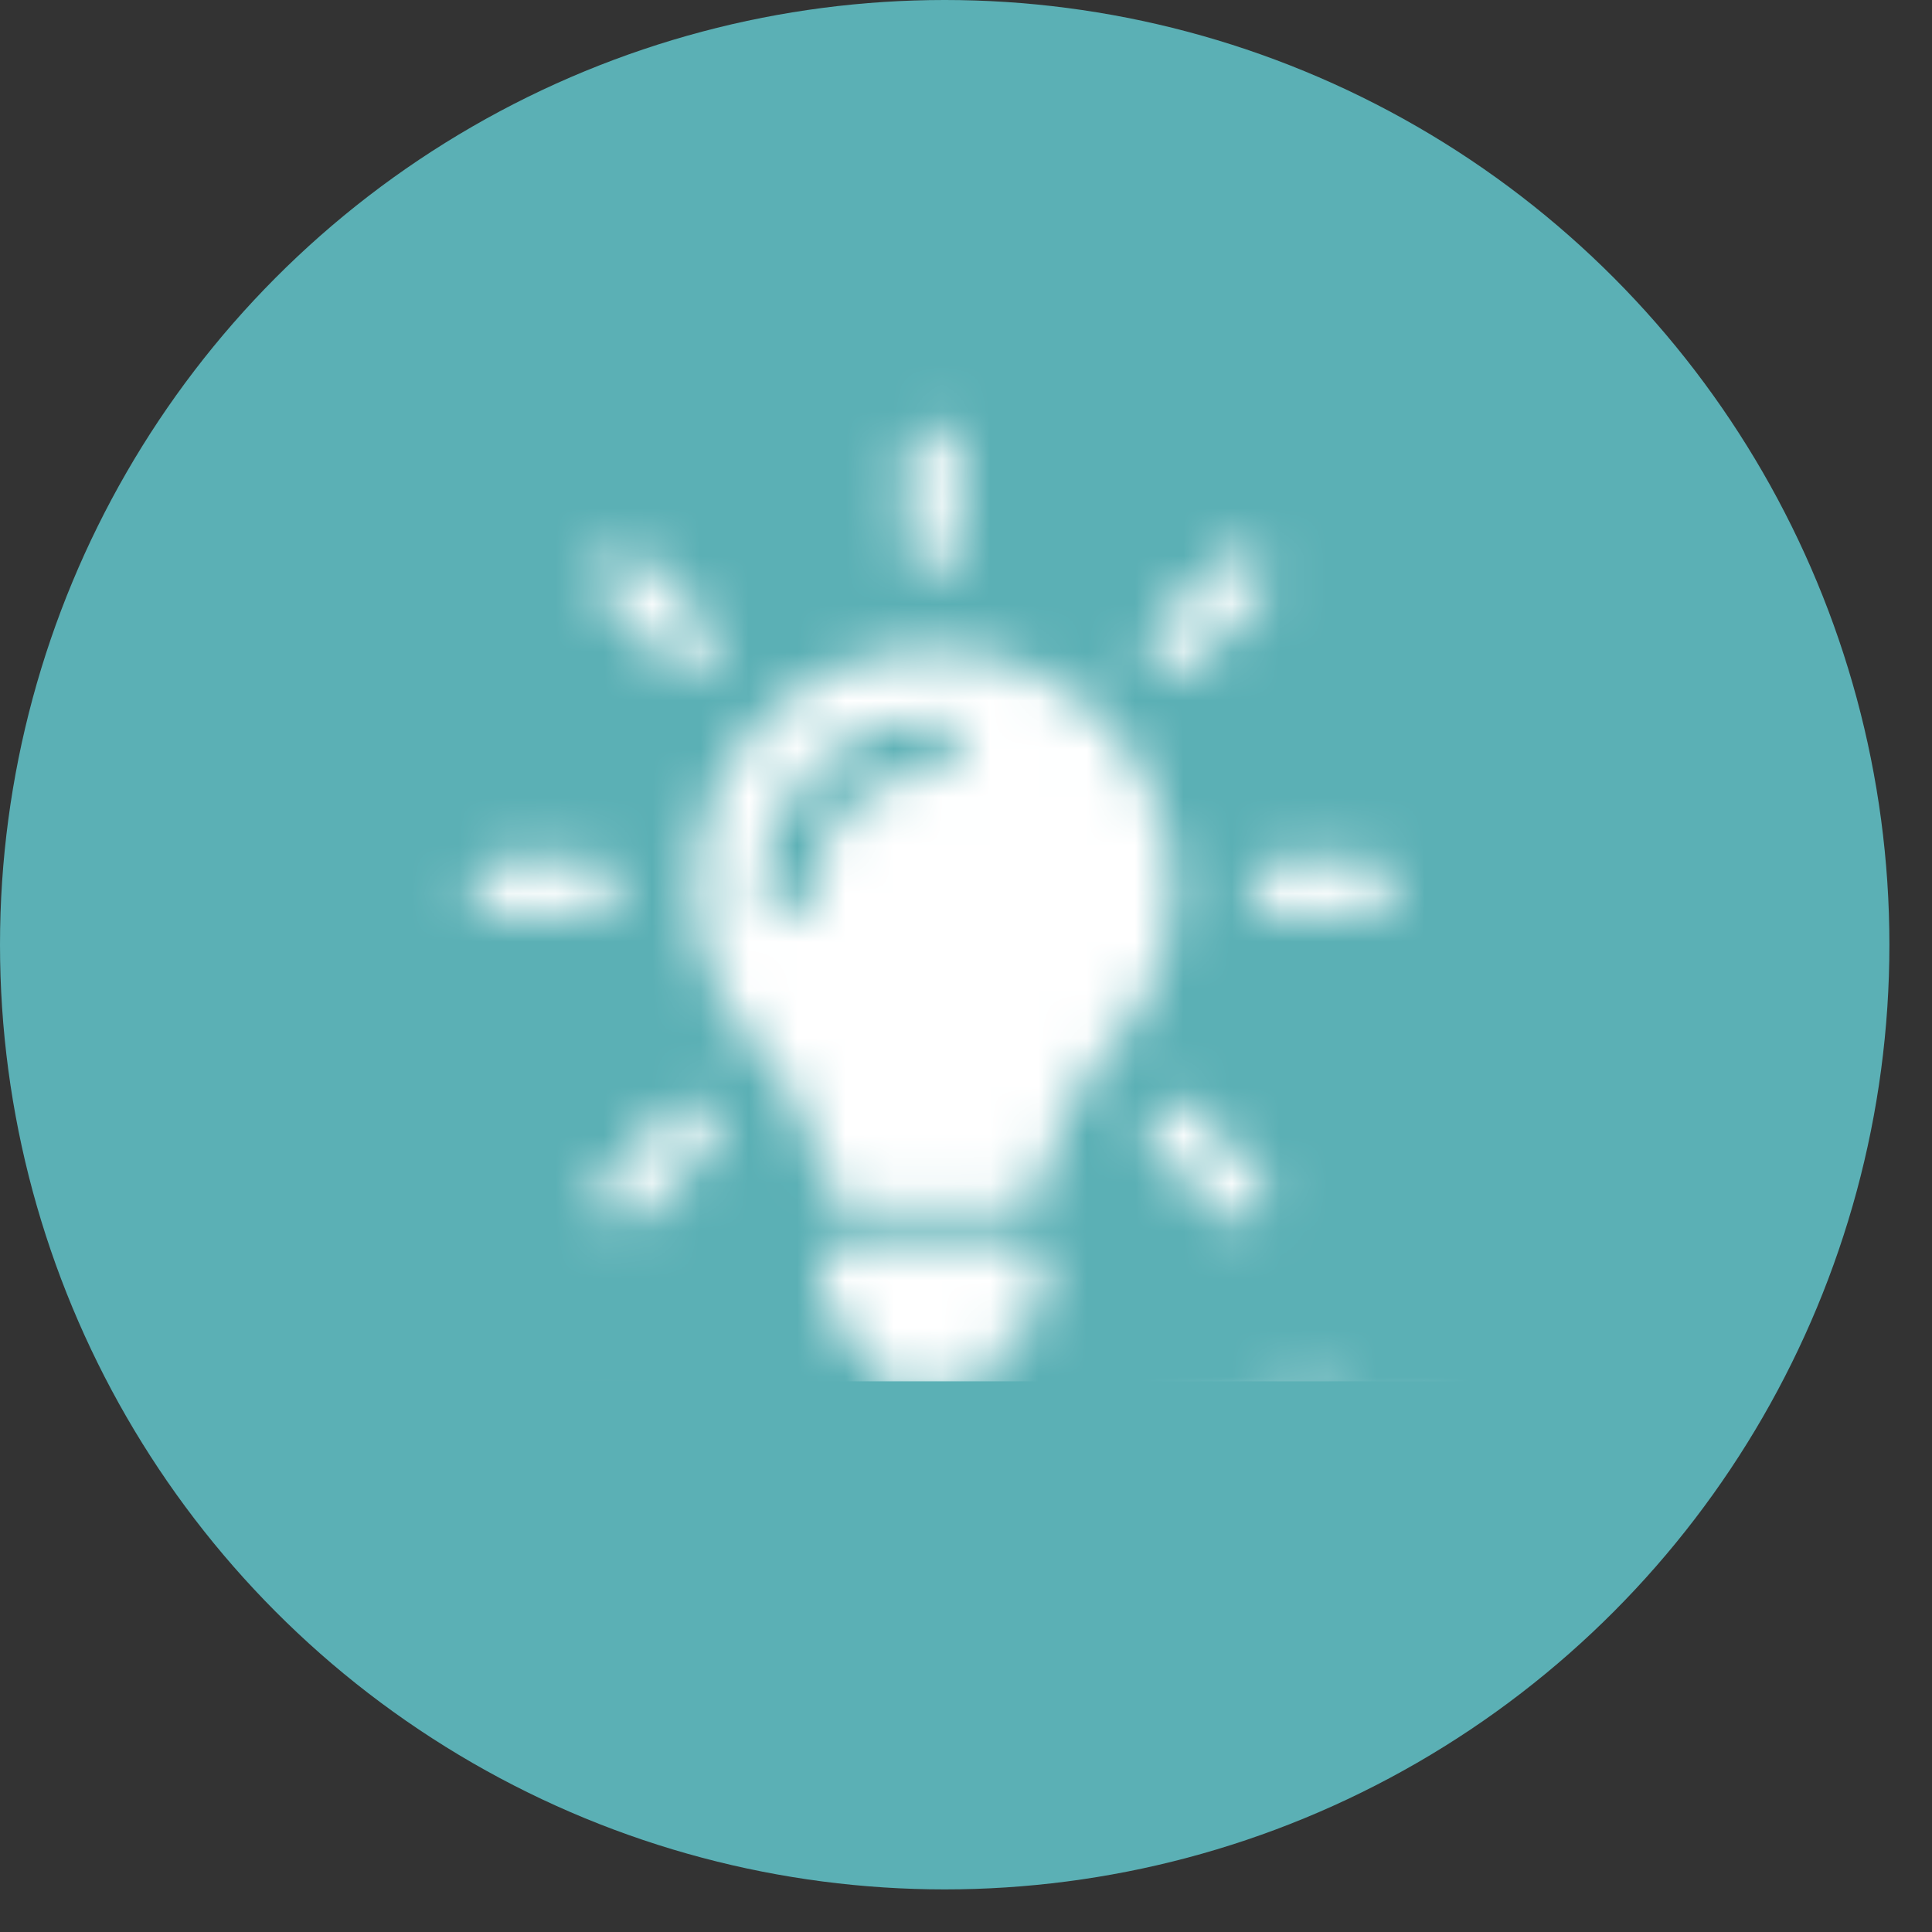 <svg width="40" height="40" viewBox="0 0 40 40" fill="none" xmlns="http://www.w3.org/2000/svg">
<rect x="0" y="0" width="40" height="40" fill="#333333" stroke="none"/>
<circle cx="19.559" cy="19.559" r="19.559" fill="#5BB0B5"/>
<mask id="mask0" mask-type="alpha" maskUnits="userSpaceOnUse" x="3" y="8" width="30" height="31">
<path d="M32.504 31.5C32.535 30.956 32.202 30.351 31.446 30.29C30.901 30.26 29.752 30.865 29.449 31.016C28.33 31.561 26.818 32.438 25.79 33.133C25.729 33.194 25.638 33.254 25.548 33.285C25.094 33.587 24.61 33.769 24.096 33.889C21.162 34.525 16.897 34.585 16.897 34.585H16.655C16.474 34.585 16.292 34.464 16.262 34.283C16.232 34.071 16.383 33.889 16.595 33.889L22.946 33.285C23.642 33.194 24.217 32.559 24.126 31.833C24.066 31.107 23.37 30.562 22.674 30.623L17.018 30.562C16.625 30.562 16.02 30.472 15.657 30.351C12.027 29.292 9.971 30.29 8.882 30.744C8.64 30.351 8.186 30.078 7.672 30.109L5.222 30.26C4.405 30.32 3.8 30.986 3.861 31.772L4.254 37.186C4.315 37.973 5.01 38.547 5.827 38.487L8.277 38.336C8.791 38.306 9.214 37.973 9.396 37.549L20.103 38.003C21.283 38.124 22.402 37.973 23.461 37.428L23.763 37.277L31.839 32.559C32.202 32.347 32.474 31.954 32.504 31.5ZM6.704 37.247C6.25 37.247 5.887 36.884 5.887 36.461C5.887 36.037 6.25 35.674 6.704 35.674C7.158 35.674 7.521 36.037 7.521 36.461C7.521 36.884 7.158 37.247 6.704 37.247ZM25.427 32.166C25.427 32.014 25.427 31.863 25.427 31.712C25.396 31.53 25.366 31.349 25.306 31.167V31.137C26.152 30.683 27.816 29.867 28.754 29.504C29.207 29.322 29.661 29.322 30.085 29.625C29.752 29.746 29.449 29.897 29.177 30.018C28.209 30.502 26.546 31.409 25.699 31.984C25.578 32.044 25.487 32.105 25.427 32.166ZM24.186 29.776C24.731 29.474 26.001 29.08 26.546 28.838C26.999 28.657 27.453 28.657 27.846 28.929C27.181 29.232 25.911 29.655 25.306 29.988L24.912 30.2C24.882 30.23 24.852 30.26 24.791 30.26C24.64 30.109 24.398 29.927 24.186 29.776ZM21.041 25.663C21.343 25.693 21.585 25.935 21.585 26.237V26.812C21.585 27.266 21.253 27.659 20.799 27.719L20.648 28.233C20.557 28.506 20.315 28.717 20.012 28.717H18.591C18.288 28.717 18.016 28.506 17.956 28.233L17.805 27.719C17.351 27.659 17.018 27.266 17.018 26.812V26.237C17.018 25.935 17.26 25.663 17.593 25.663H21.041ZM14.689 22.971C14.901 23.182 14.901 23.545 14.689 23.757L13.328 25.148C13.237 25.239 13.086 25.299 12.935 25.299C12.784 25.299 12.663 25.239 12.542 25.148C12.33 24.937 12.33 24.574 12.542 24.362L13.933 22.971C14.145 22.759 14.508 22.759 14.689 22.971ZM14.387 18.434C14.417 19.734 14.931 20.914 15.778 21.791C16.413 22.456 16.867 23.334 16.988 24.241C17.048 24.634 17.381 24.937 17.805 24.937H20.859C21.253 24.937 21.616 24.634 21.676 24.241C21.827 23.303 22.251 22.456 22.886 21.791C23.733 20.914 24.277 19.704 24.277 18.373C24.277 15.651 22.069 13.443 19.287 13.473C16.534 13.473 14.356 15.681 14.387 18.434ZM19.317 14.864C19.619 14.864 19.861 15.107 19.861 15.409C19.861 15.711 19.619 15.953 19.287 15.984C17.956 15.984 16.837 17.073 16.837 18.434C16.837 18.736 16.595 18.978 16.292 18.978C15.99 18.978 15.748 18.736 15.748 18.434C15.778 16.437 17.381 14.864 19.317 14.864ZM28.875 18.373C28.875 18.675 28.633 18.918 28.33 18.918H26.395C26.092 18.918 25.85 18.675 25.85 18.373C25.85 18.071 26.092 17.829 26.395 17.829H28.33C28.663 17.829 28.905 18.071 28.875 18.373ZM26.092 11.598C26.304 11.81 26.304 12.172 26.092 12.384L24.701 13.776C24.61 13.866 24.459 13.927 24.308 13.927C24.156 13.927 24.035 13.866 23.914 13.776C23.703 13.564 23.703 13.201 23.914 12.989L25.306 11.598C25.548 11.356 25.88 11.356 26.092 11.598ZM12.269 17.829C12.572 17.829 12.814 18.071 12.814 18.373C12.814 18.675 12.542 18.918 12.269 18.918H10.303C10.001 18.918 9.759 18.675 9.759 18.373C9.759 18.071 10.001 17.829 10.303 17.829H12.269ZM14.689 12.959C14.901 13.171 14.901 13.534 14.689 13.745C14.598 13.836 14.447 13.897 14.296 13.897C14.145 13.897 14.024 13.836 13.903 13.745L12.511 12.354C12.3 12.142 12.3 11.779 12.511 11.568C12.723 11.356 13.086 11.356 13.298 11.568L14.689 12.959ZM25.699 25.299C25.548 25.299 25.427 25.239 25.306 25.148L23.914 23.757C23.703 23.545 23.703 23.182 23.914 22.971C24.126 22.759 24.489 22.759 24.701 22.971L26.062 24.362C26.273 24.574 26.273 24.937 26.062 25.148C25.971 25.239 25.85 25.299 25.699 25.299ZM19.317 11.84C19.014 11.84 18.772 11.598 18.772 11.295V9.36C18.772 9.057 19.014 8.815 19.317 8.815C19.619 8.815 19.861 9.057 19.861 9.36V11.295C19.861 11.598 19.619 11.84 19.317 11.84Z" fill="white"/>
</mask>
<g mask="url(#mask0)">
<rect x="4.516" y="7.496" width="29.017" height="21.103" fill="white"/>
</g>
</svg>
